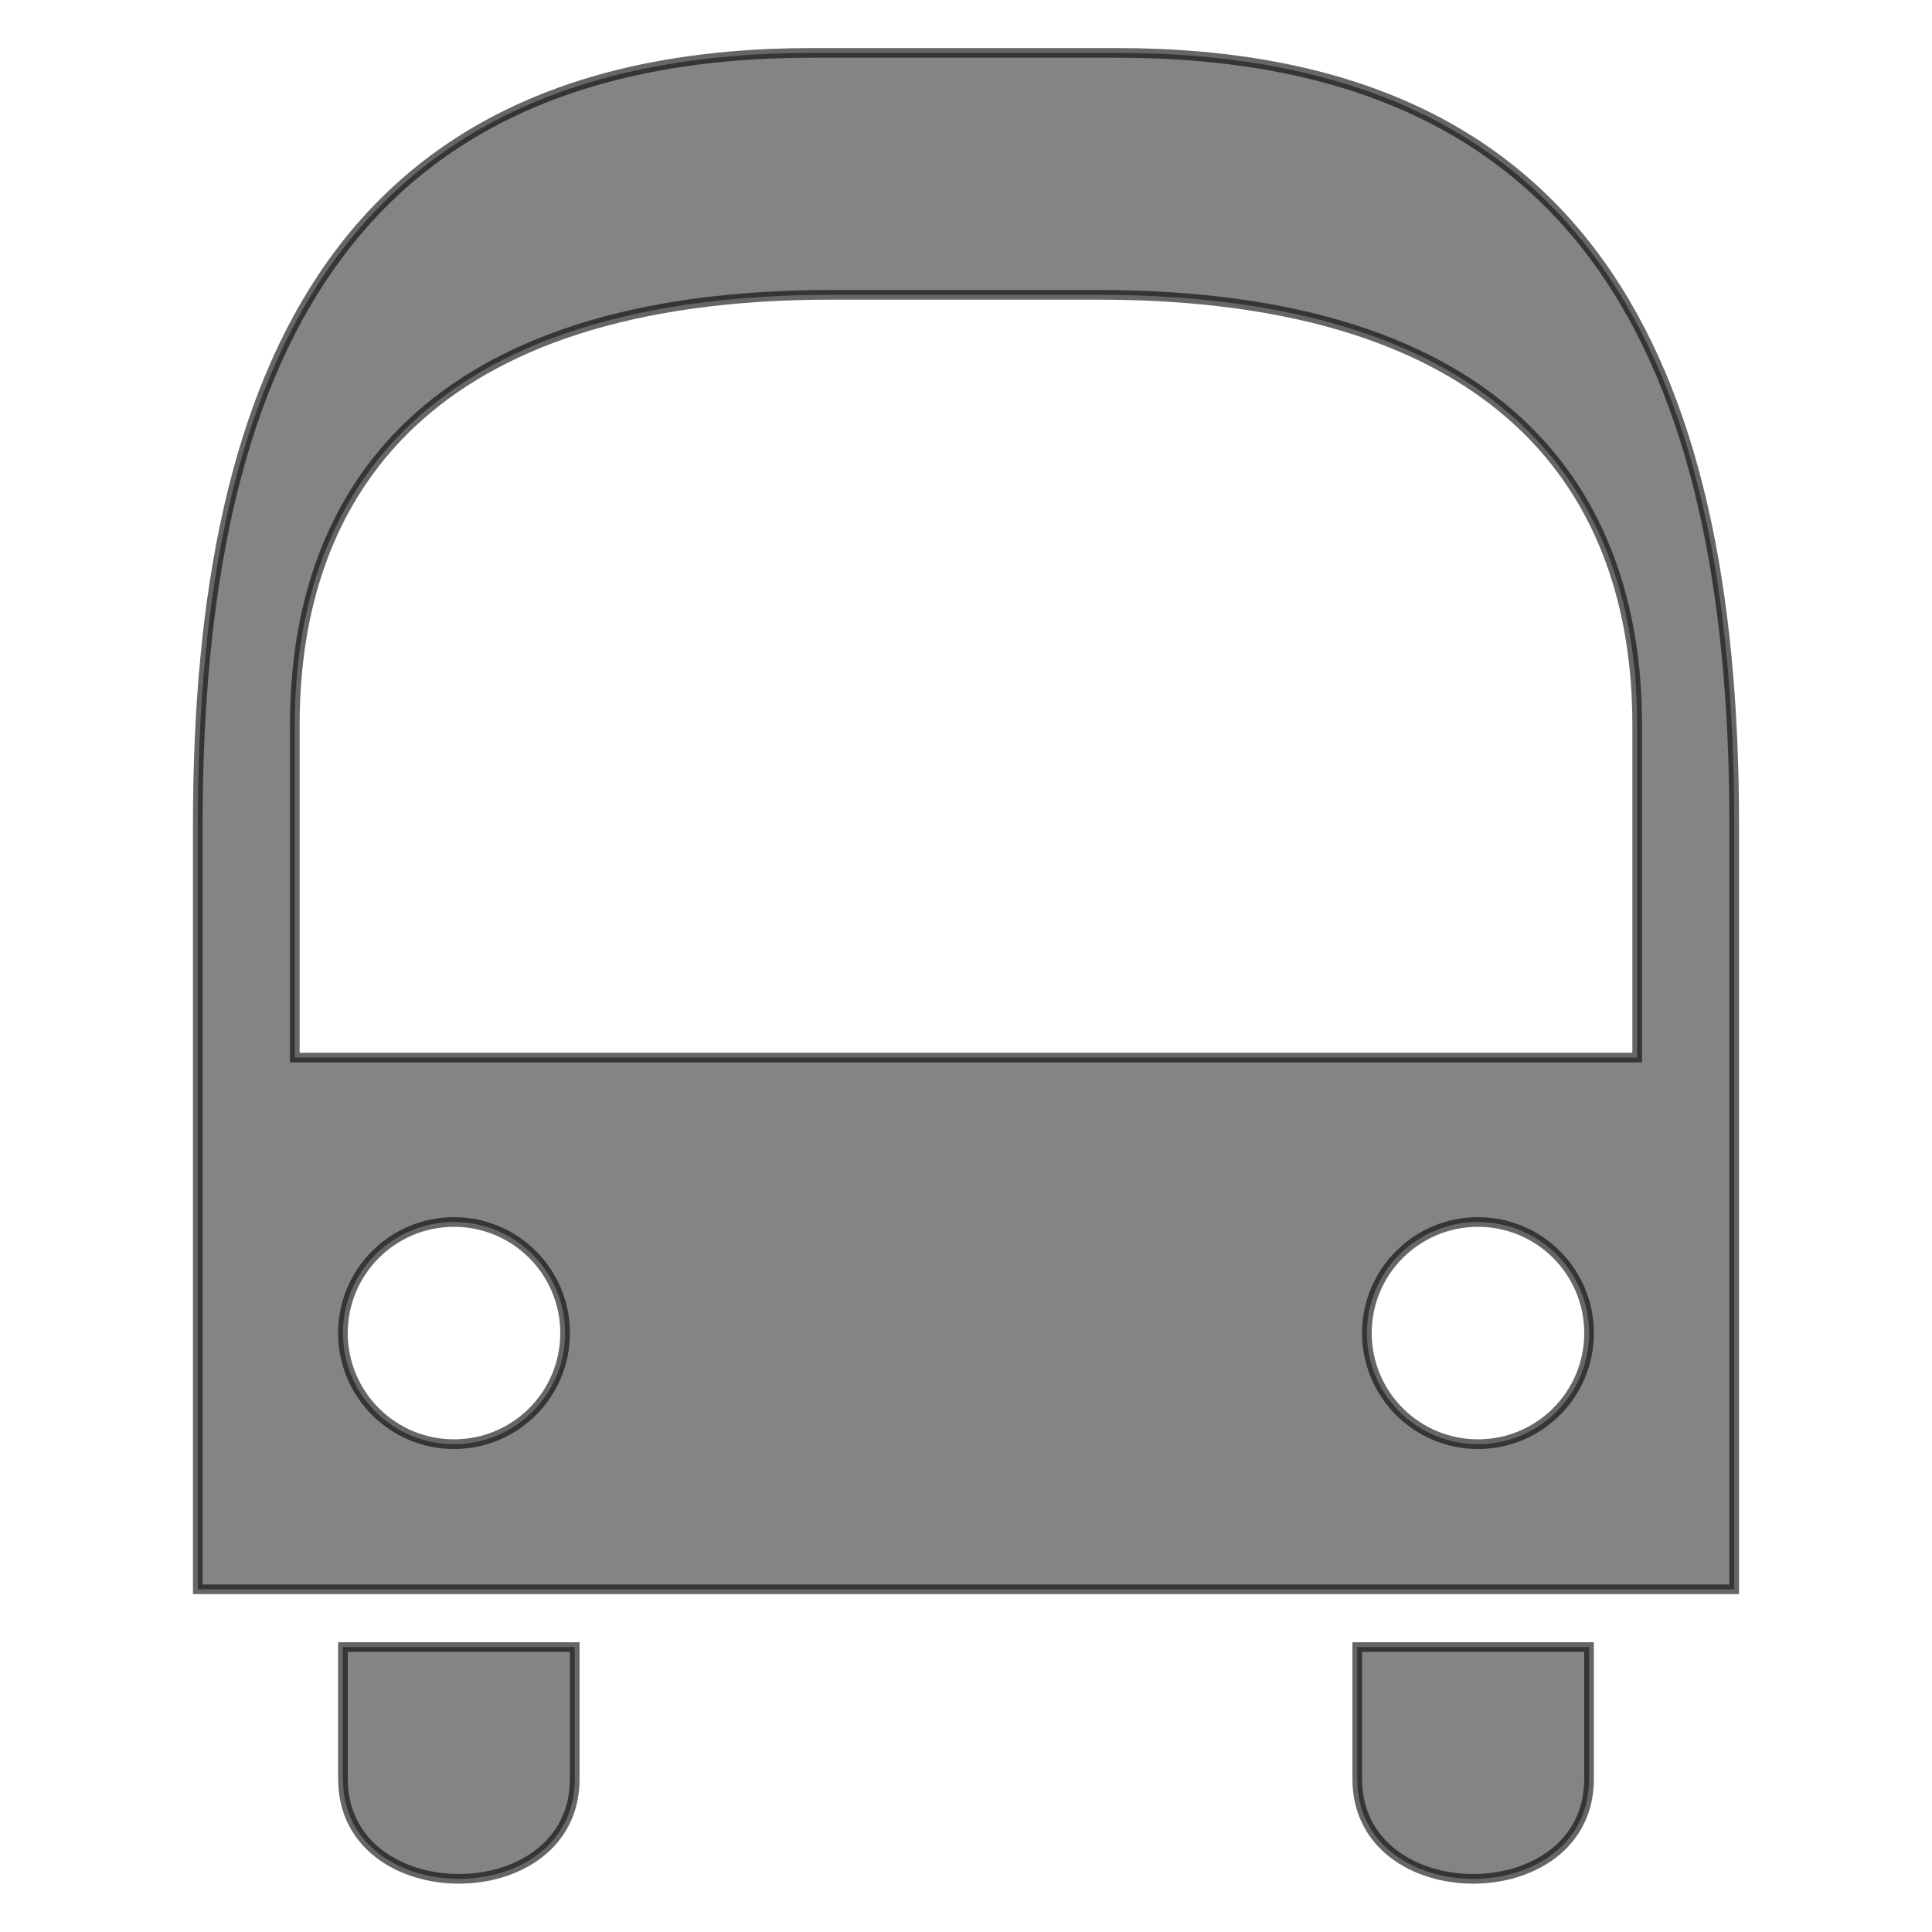 <?xml version="1.0" encoding="UTF-8" standalone="no"?>
<!-- Created with Inkscape (http://www.inkscape.org/) -->

<svg
   xmlns:dc="http://purl.org/dc/elements/1.1/"
   xmlns:cc="http://creativecommons.org/ns#"
   xmlns:rdf="http://www.w3.org/1999/02/22-rdf-syntax-ns#"
   xmlns:svg="http://www.w3.org/2000/svg"
   xmlns="http://www.w3.org/2000/svg"
   xmlns:sodipodi="http://sodipodi.sourceforge.net/DTD/sodipodi-0.dtd"
   xmlns:inkscape="http://www.inkscape.org/namespaces/inkscape"
   width="1000"
   height="1000"
   id="svg2"
   version="1.1"
   inkscape:version="0.48.4 r9939"
   sodipodi:docname="bus.svg">
  <defs
     id="defs4" />
  <sodipodi:namedview
     id="base"
     pagecolor="#ffffff"
     bordercolor="#666666"
     borderopacity="1.0"
     inkscape:pageopacity="0.0"
     inkscape:pageshadow="2"
     inkscape:zoom="0.49497475"
     inkscape:cx="148.61329"
     inkscape:cy="461.93162"
     inkscape:document-units="px"
     inkscape:current-layer="layer1"
     showgrid="false"
     inkscape:snap-bbox="true"
     inkscape:snap-page="false"
     inkscape:window-width="1366"
     inkscape:window-height="715"
     inkscape:window-x="-8"
     inkscape:window-y="-8"
     inkscape:window-maximized="1"
     inkscape:snap-bbox-edge-midpoints="true" />
  <g
     inkscape:label="Layer 1"
     inkscape:groupmode="layer"
     id="layer1"
     transform="translate(0,-52.362)">
    <path
       style="opacity:0.6;fill:#333333;fill-opacity:1;stroke:#000000;stroke-width:5;stroke-linecap:butt;stroke-linejoin:miter;stroke-miterlimit:4;stroke-opacity:1;stroke-dasharray:none"
       d="M 420.344 27.375 C 180.686 27.375 102.375 186.265 102.375 426.625 L 102.375 822.625 L 897.625 822.625 L 897.625 426.625 C 897.625 184.437 817.968 27.375 578.125 27.375 L 420.344 27.375 z M 430.406 152.594 L 568.25 152.594 C 777.817 152.594 847.406 254.782 847.406 375.031 L 847.406 547.406 L 152.594 547.406 L 152.594 375.031 C 152.594 255.69 221.002 152.594 430.406 152.594 z M 235 632.5 C 266.759 632.5 292.5 658.241 292.5 690 C 292.5 721.759 266.759 747.5 235 747.5 C 203.241 747.5 177.5 721.759 177.5 690 C 177.5 658.241 203.241 632.5 235 632.5 z M 765 632.5 C 796.759 632.5 822.5 658.241 822.5 690 C 822.5 721.759 796.759 747.5 765 747.5 C 733.241 747.5 707.5 721.759 707.5 690 C 707.5 658.241 733.241 632.5 765 632.5 z "
       transform="translate(0,52.362)"
       id="path3828" />
    <path
       style="opacity:0.6;fill:#333333;fill-opacity:1;stroke:#000000;stroke-width:5;stroke-linecap:butt;stroke-linejoin:miter;stroke-miterlimit:4;stroke-opacity:1;stroke-dasharray:none"
       d="m 177.515,904.877 119.97,0 0,68.3 c 0,68.95 -119.97,68.835 -119.97,0 z"
       id="path3890"
       inkscape:connector-curvature="0"
       sodipodi:nodetypes="ccccc" />
    <path
       style="opacity:0.6;fill:#333333;fill-opacity:1;stroke:#000000;stroke-width:5;stroke-linecap:butt;stroke-linejoin:miter;stroke-miterlimit:4;stroke-opacity:1;stroke-dasharray:none"
       d="m 702.515,904.877 119.97,0 0,68.301 c 0,68.95 -119.97,68.835 -119.97,0 z"
       id="path3890-4"
       inkscape:connector-curvature="0"
       sodipodi:nodetypes="ccccc" />
  </g>
</svg>
